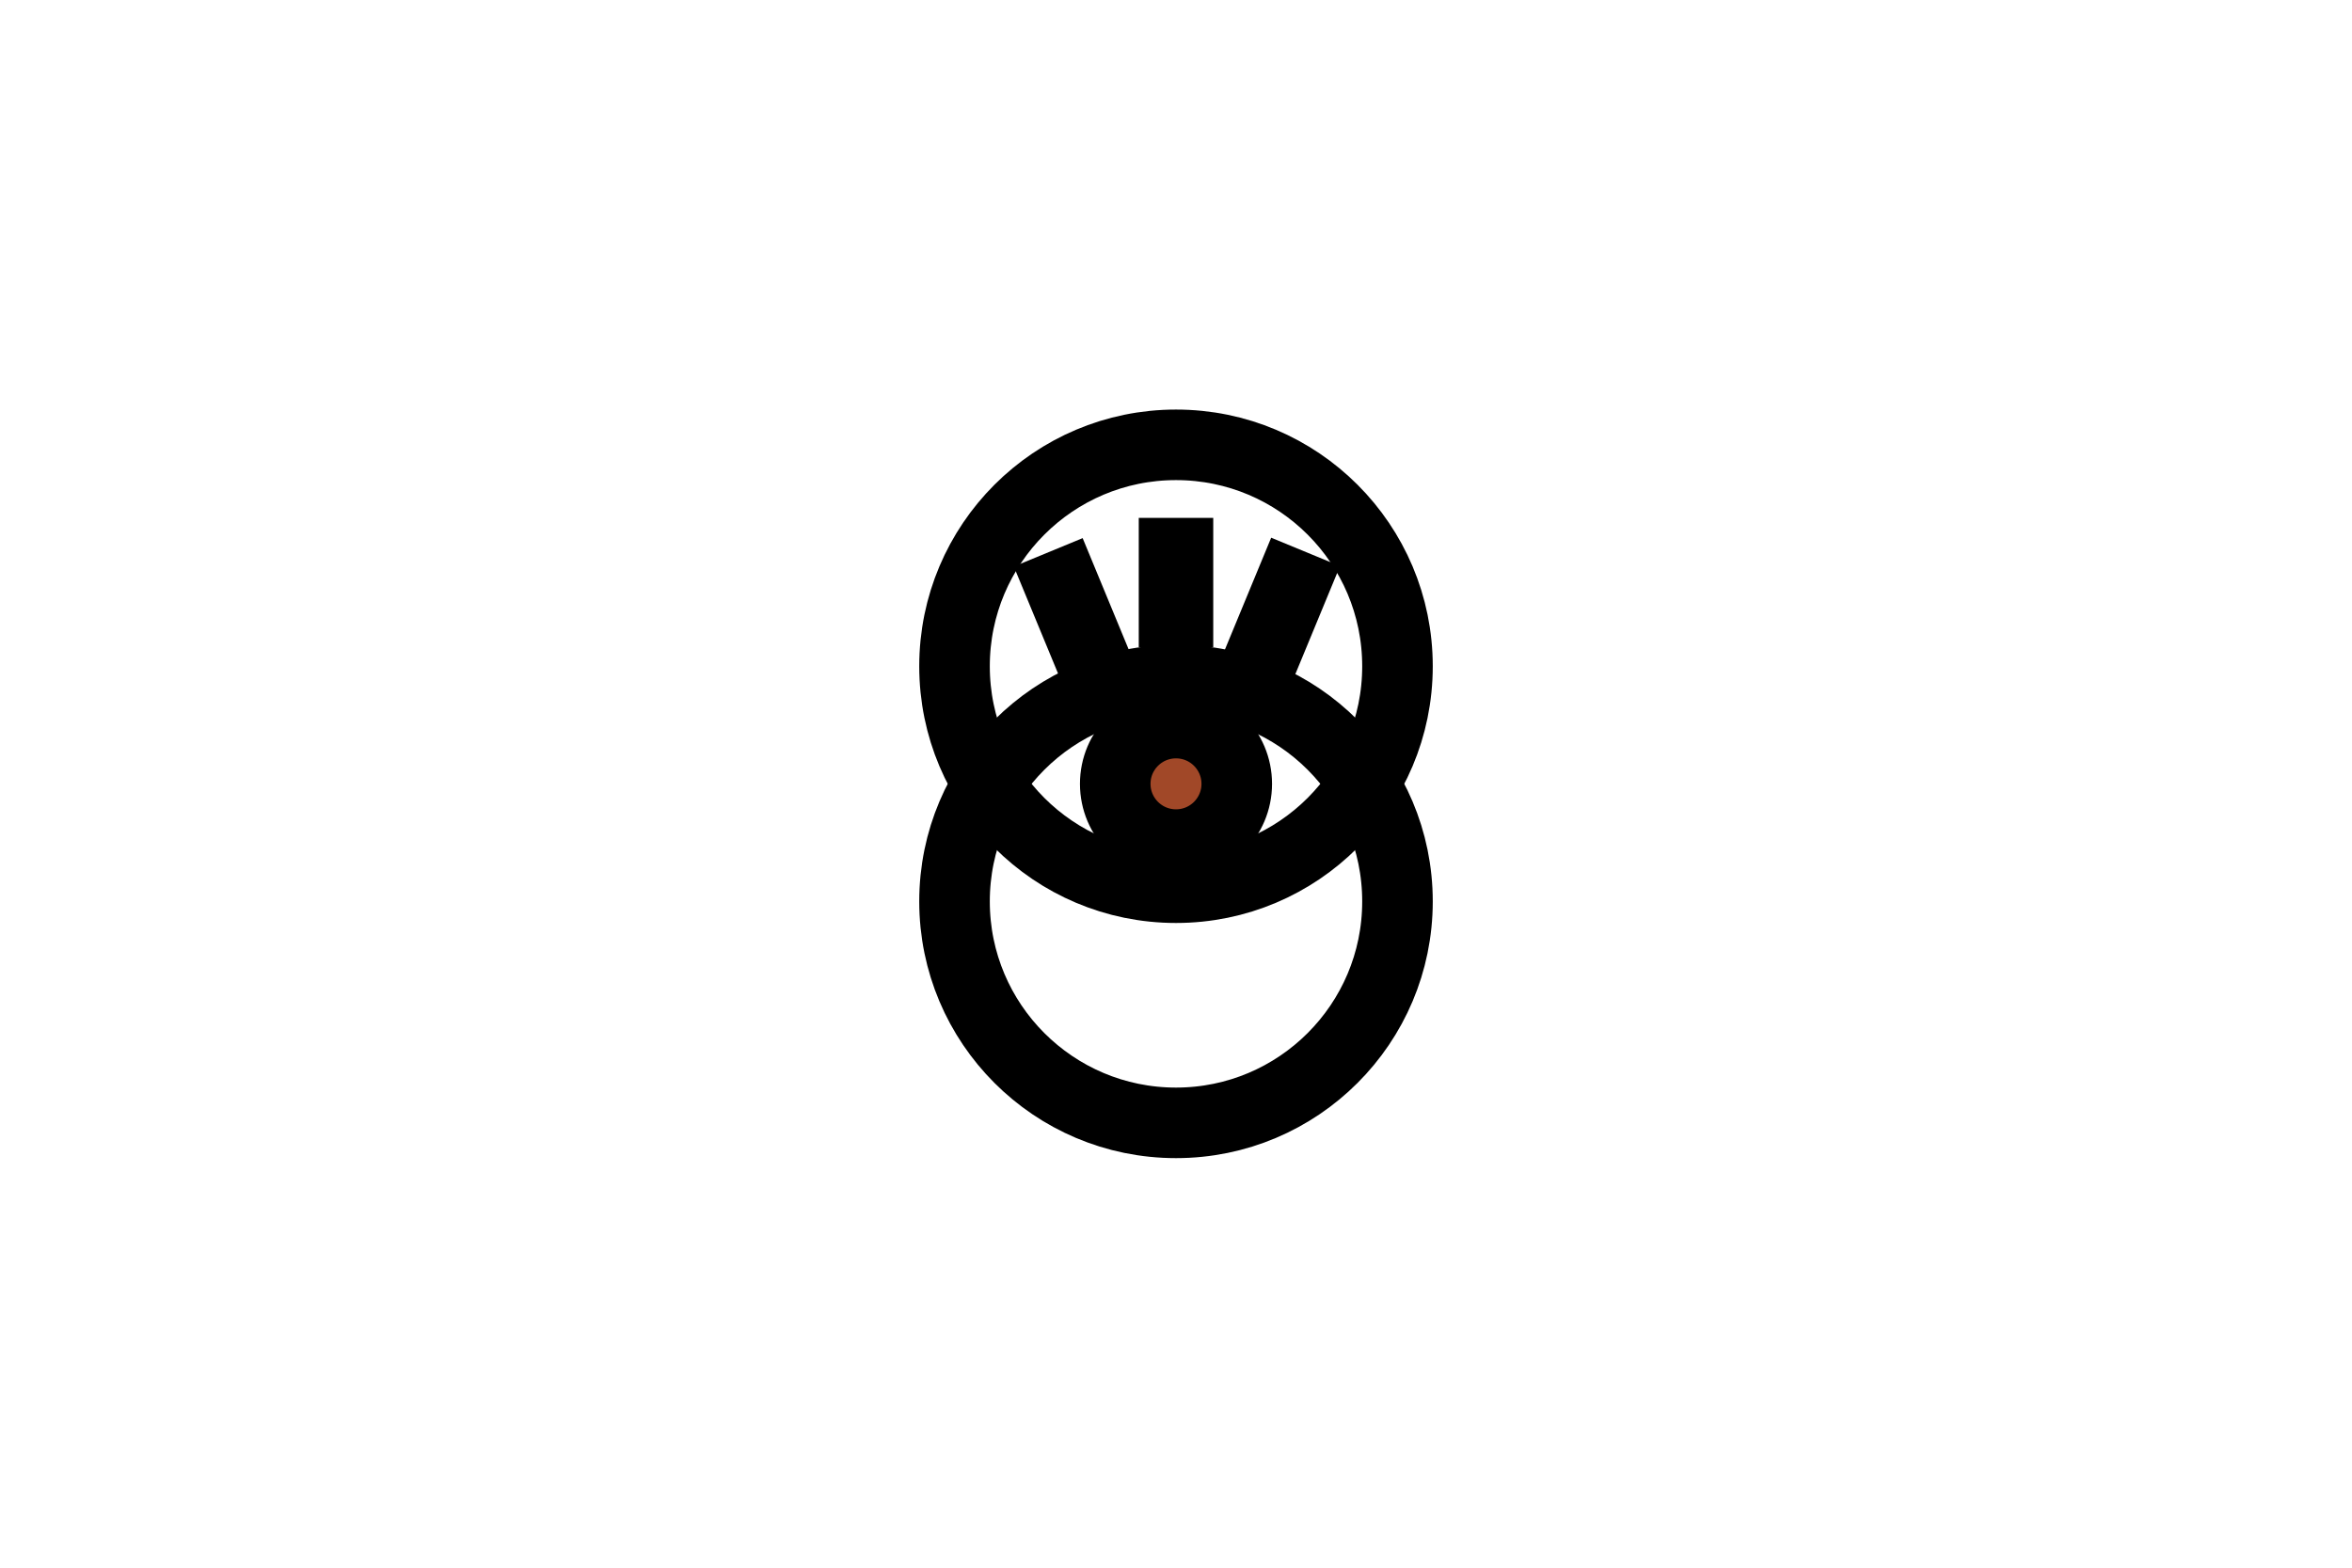 <?xml version="1.0" encoding="utf-8"?>
<!-- Generator: Adobe Adobe Illustrator 24.2.0, SVG Export Plug-In . SVG Version: 6.00 Build 0)  -->
<svg version="1.1" id="Layer_1" xmlns="http://www.w3.org/2000/svg" xmlns:xlink="http://www.w3.org/1999/xlink" x="0px" y="0px"
	 viewBox="0 0 300 200" style="enable-background:new 0 0 300 200;" xml:space="preserve">
<style type="text/css">
	.st0{fill:none;stroke:#000000;stroke-width:9;stroke-miterlimit:9;}
	.st1{fill:#A14828;stroke:#000000;stroke-width:9;stroke-miterlimit:9;}
	.st2{stroke:#000000;stroke-width:9;stroke-miterlimit:9;}
</style>
<circle class="st0" cx="150" cy="85" r="28.25"/>
<circle class="st0" cx="150" cy="115" r="28.25"/>
<circle class="st1" cx="150" cy="100" r="7.75"/>
<rect x="149.75" y="70.57" class="st2" width="0.5" height="7.5"/>
<rect x="163.13" y="74.32" transform="matrix(0.924 0.382 -0.382 0.924 42.237 -56.514)" class="st2" width="0.5" height="7.5"/>
<rect x="136.63" y="74.32" transform="matrix(0.924 -0.382 0.382 0.924 -19.445 58.238)" class="st2" width="0.5" height="7.5"/>
</svg>
